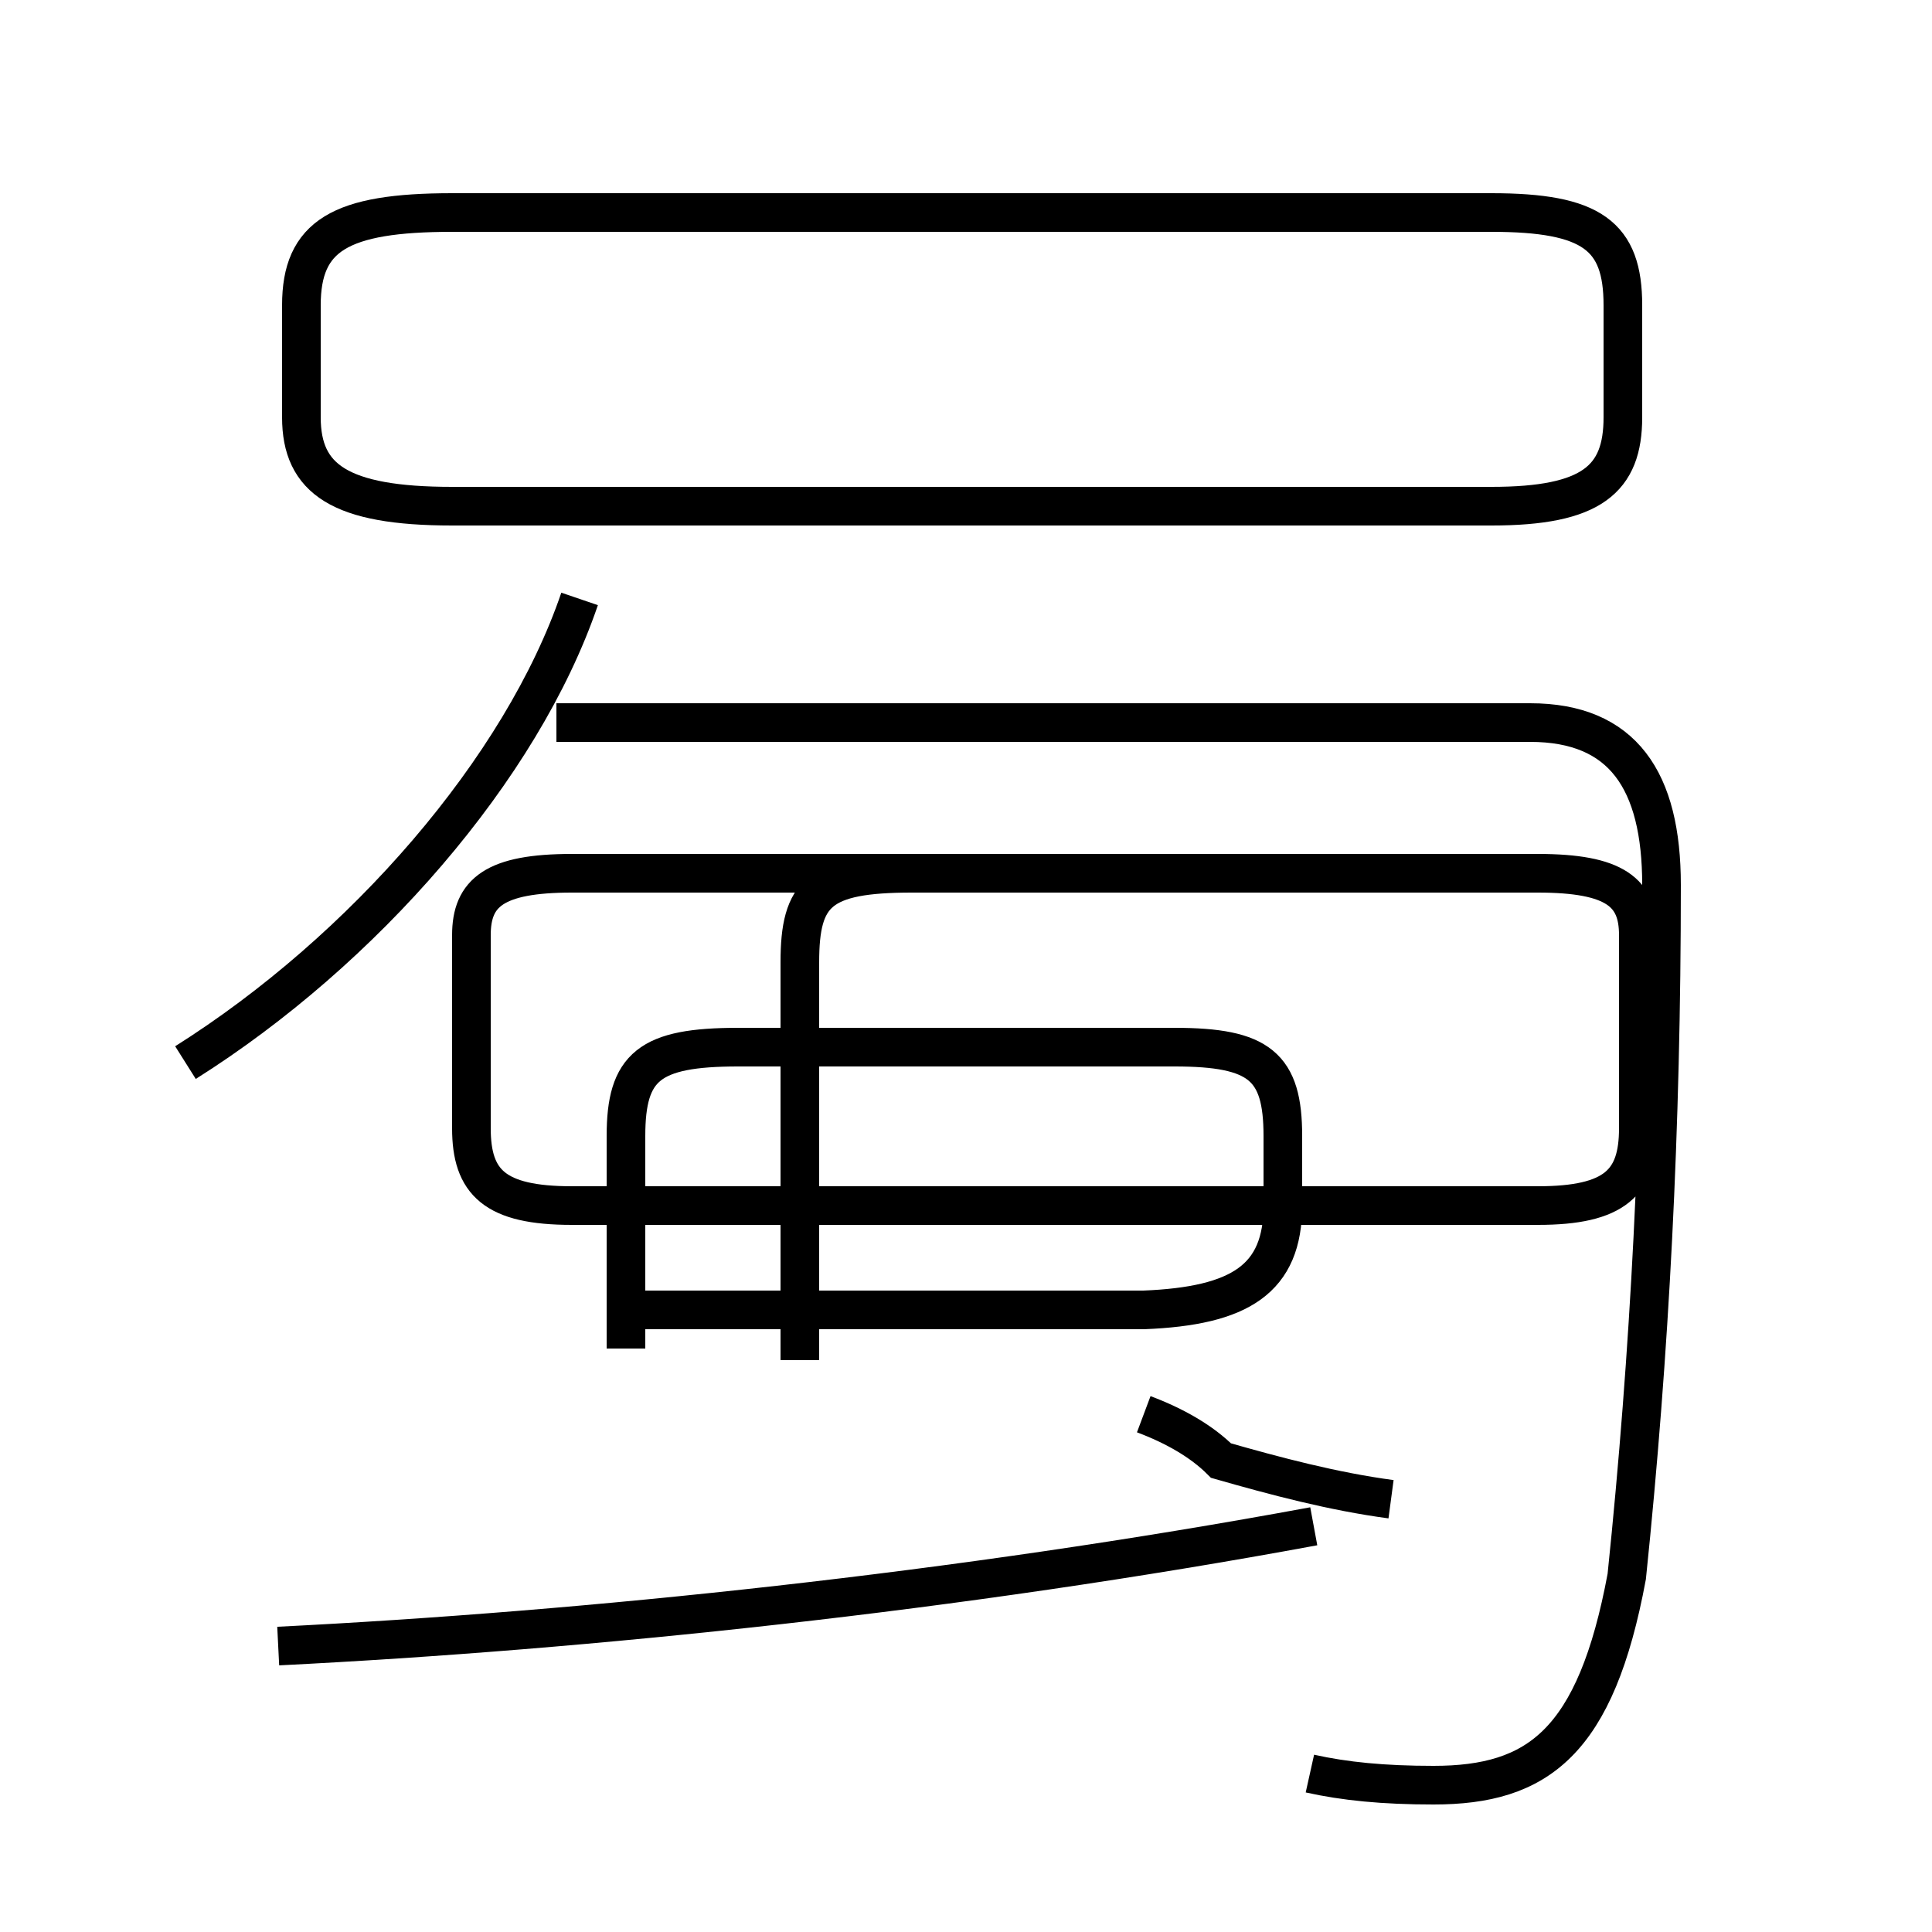 <?xml version='1.0' encoding='utf8'?>
<svg viewBox="0.0 -44.0 50.0 50.0" version="1.1" xmlns="http://www.w3.org/2000/svg">
<rect x="0.0" y="-44.0" width="50.0" height="50.0" fill="#808080" stroke="none"/>
<rect x="-1000" y="-1000" width="2000" height="2000" stroke="white" fill="white"/>
<g style="fill:none; stroke:#000000;  stroke-width:1">
<path d="M 11.7 30.9 L 38.6 30.9 C 41.2 30.9 42.0 31.6 42.0 33.2 L 42.0 36.1 C 42.0 37.9 41.2 38.5 38.6 38.5 L 11.7 38.5 C 8.8 38.5 7.8 37.9 7.8 36.1 L 7.8 33.2 C 7.8 31.6 8.8 30.9 11.7 30.9 Z M 16.2 9.1 L 16.2 14.6 C 16.2 16.4 16.8 16.9 19.1 16.9 L 30.4 16.9 C 32.6 16.9 33.2 16.4 33.2 14.6 L 33.2 12.8 C 33.2 10.9 32.1 10.2 29.6 10.1 L 16.2 10.1 M 4.8 16.5 C 9.4 19.4 13.5 24.1 15.0 28.5 M 33.9 -1.9 C 34.8 -2.1 35.8 -2.2 37.1 -2.2 C 39.8 -2.2 41.3 -1.1 42.1 3.2 C 42.7 9.0 43.0 14.8 43.0 21.1 C 43.0 23.8 42.0 25.3 39.6 25.3 L 14.4 25.3 M 7.2 1.4 C 15.2 1.8 24.8 2.8 34.0 4.5 M 20.7 8.8 L 20.7 19.1 C 20.7 20.9 21.2 21.4 23.6 21.4 L 39.8 21.4 C 41.8 21.4 42.4 20.9 42.4 19.8 L 42.4 14.8 C 42.4 13.4 41.8 12.8 39.8 12.8 L 14.8 12.8 C 12.8 12.8 12.2 13.4 12.2 14.8 L 12.2 19.8 C 12.2 20.9 12.8 21.4 14.8 21.4 L 23.6 21.4 C 21.2 21.4 20.7 20.9 20.7 19.1 Z M 20.7 9.1 L 20.7 16.2 M 29.6 7.4 C 30.4 7.1 31.1 6.7 31.6 6.2 C 33.0 5.8 34.5 5.4 36.0 5.2 " transform="scale(1, -1)" />
</g>
</svg>